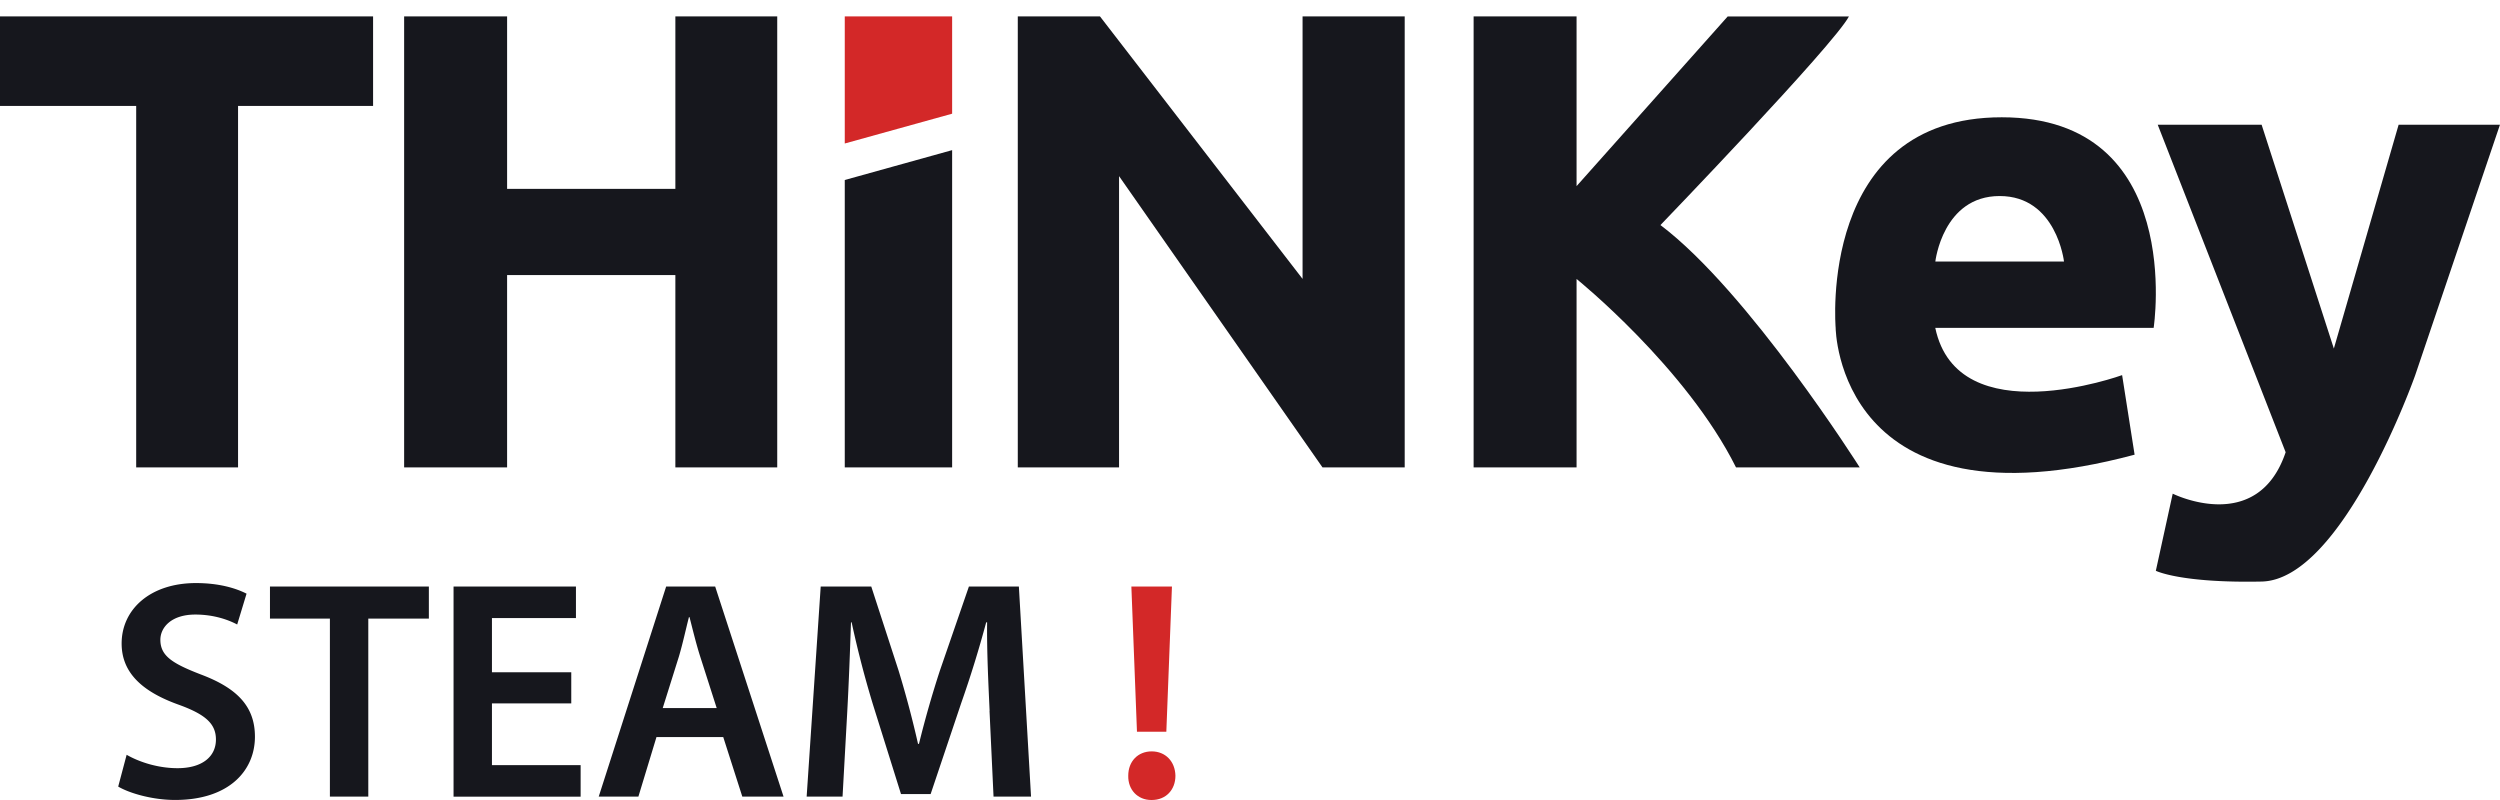 <svg width="150" height="48" fill="none" xmlns="http://www.w3.org/2000/svg"><g clip-path="url(#a)"><path d="M0 .985v5.37h8.171v21.689h6.112V6.355h8.102V.985H0ZM24.248.985v27.059h6.178v-11.54h10.096v11.54h6.112V.984h-6.112v10.347H30.426V.985h-6.178Z" fill="#16171D"/><path d="M50.686.985V8.61l6.442-1.788V.985h-6.442Z" fill="#D32828"/><path d="M57.128 9.008 50.686 10.8v17.245h6.442V9.008ZM61.067.985v27.059h6.076V10.568L79.35 28.044h4.932V.984h-6.128v15.75L65.999.985h-4.932ZM88.417.985v27.059h6.177V16.738s6.576 5.306 9.567 11.306h7.422s-6.677-10.562-11.956-14.54c0 0 10.364-10.76 11.309-12.516h-7.275l-9.067 10.18V.985h-6.177Z" fill="#16171D"/><path d="M120.104 7.037c-11.06 0-9.965 12.634-9.965 12.634s.098 12.386 17.937 7.61l-.749-4.774s-9.864 3.583-11.211-2.836h13.103s1.945-12.634-9.118-12.634h.003Zm-3.984 8.654s.447-3.929 3.86-3.929c3.412 0 3.86 3.929 3.86 3.929h-7.724.004Z" fill="#16171D"/><path d="M129.471 7.484h6.226l4.334 13.43 3.886-13.43h6.08l-5.083 15.023s-4.334 12.285-9.217 12.386c-4.883.098-6.347-.646-6.347-.646l1.013-4.627s5.083 2.535 6.776-2.486l-7.674-19.646.006-.004ZM7.6 45.288c.748.431 1.872.803 3.052.803 1.48 0 2.304-.692 2.304-1.72 0-.952-.637-1.513-2.249-2.094-2.078-.747-3.409-1.85-3.409-3.665 0-2.055 1.723-3.628 4.459-3.628 1.366 0 2.379.3 3.036.636l-.562 1.85c-.451-.241-1.33-.597-2.51-.597-1.461 0-2.099.787-2.099 1.514 0 .973.732 1.423 2.416 2.076 2.193.822 3.258 1.925 3.258 3.739 0 2.02-1.536 3.795-4.794 3.795-1.33 0-2.717-.392-3.41-.803l.507-1.909v.003ZM19.794 37.118h-3.596v-1.925h9.534v1.925h-3.634v10.68h-2.304v-10.68ZM34.276 42.205h-4.759v3.704h5.321v1.889h-7.625V35.193h7.344v1.89h-5.04v3.253h4.759v1.87ZM39.388 44.225l-1.085 3.573h-2.38l4.046-12.605h2.942l4.102 12.605h-2.474l-1.144-3.573h-4.01.003Zm3.614-1.74-.993-3.102c-.245-.767-.451-1.629-.638-2.356h-.035c-.187.73-.376 1.608-.599 2.356l-.974 3.103h3.24ZM59.377 42.652c-.075-1.628-.17-3.589-.15-5.312h-.056a65.914 65.914 0 0 1-1.497 4.842l-1.836 5.462H54.06l-1.687-5.387a61.156 61.156 0 0 1-1.275-4.917h-.039c-.055 1.664-.13 3.664-.225 5.387l-.281 5.068h-2.154l.843-12.605h3.033l1.647 5.067a61.996 61.996 0 0 1 1.16 4.376h.056a61.523 61.523 0 0 1 1.255-4.395l1.742-5.048h2.997l.73 12.605h-2.25l-.241-5.143h.006Z" fill="#16171D"/><path d="M69.081 48c-.824 0-1.405-.617-1.386-1.458 0-.862.582-1.459 1.406-1.459.823 0 1.405.597 1.425 1.459 0 .841-.562 1.458-1.425 1.458h-.02Zm-.863-4.095-.336-8.715h2.435l-.337 8.715h-1.762Z" fill="#D32828"/></g><defs><clipPath id="a"><path fill="#fff" transform="translate(0 .985)" d="M0 0h150v47.016H0z"/></clipPath></defs></svg>
